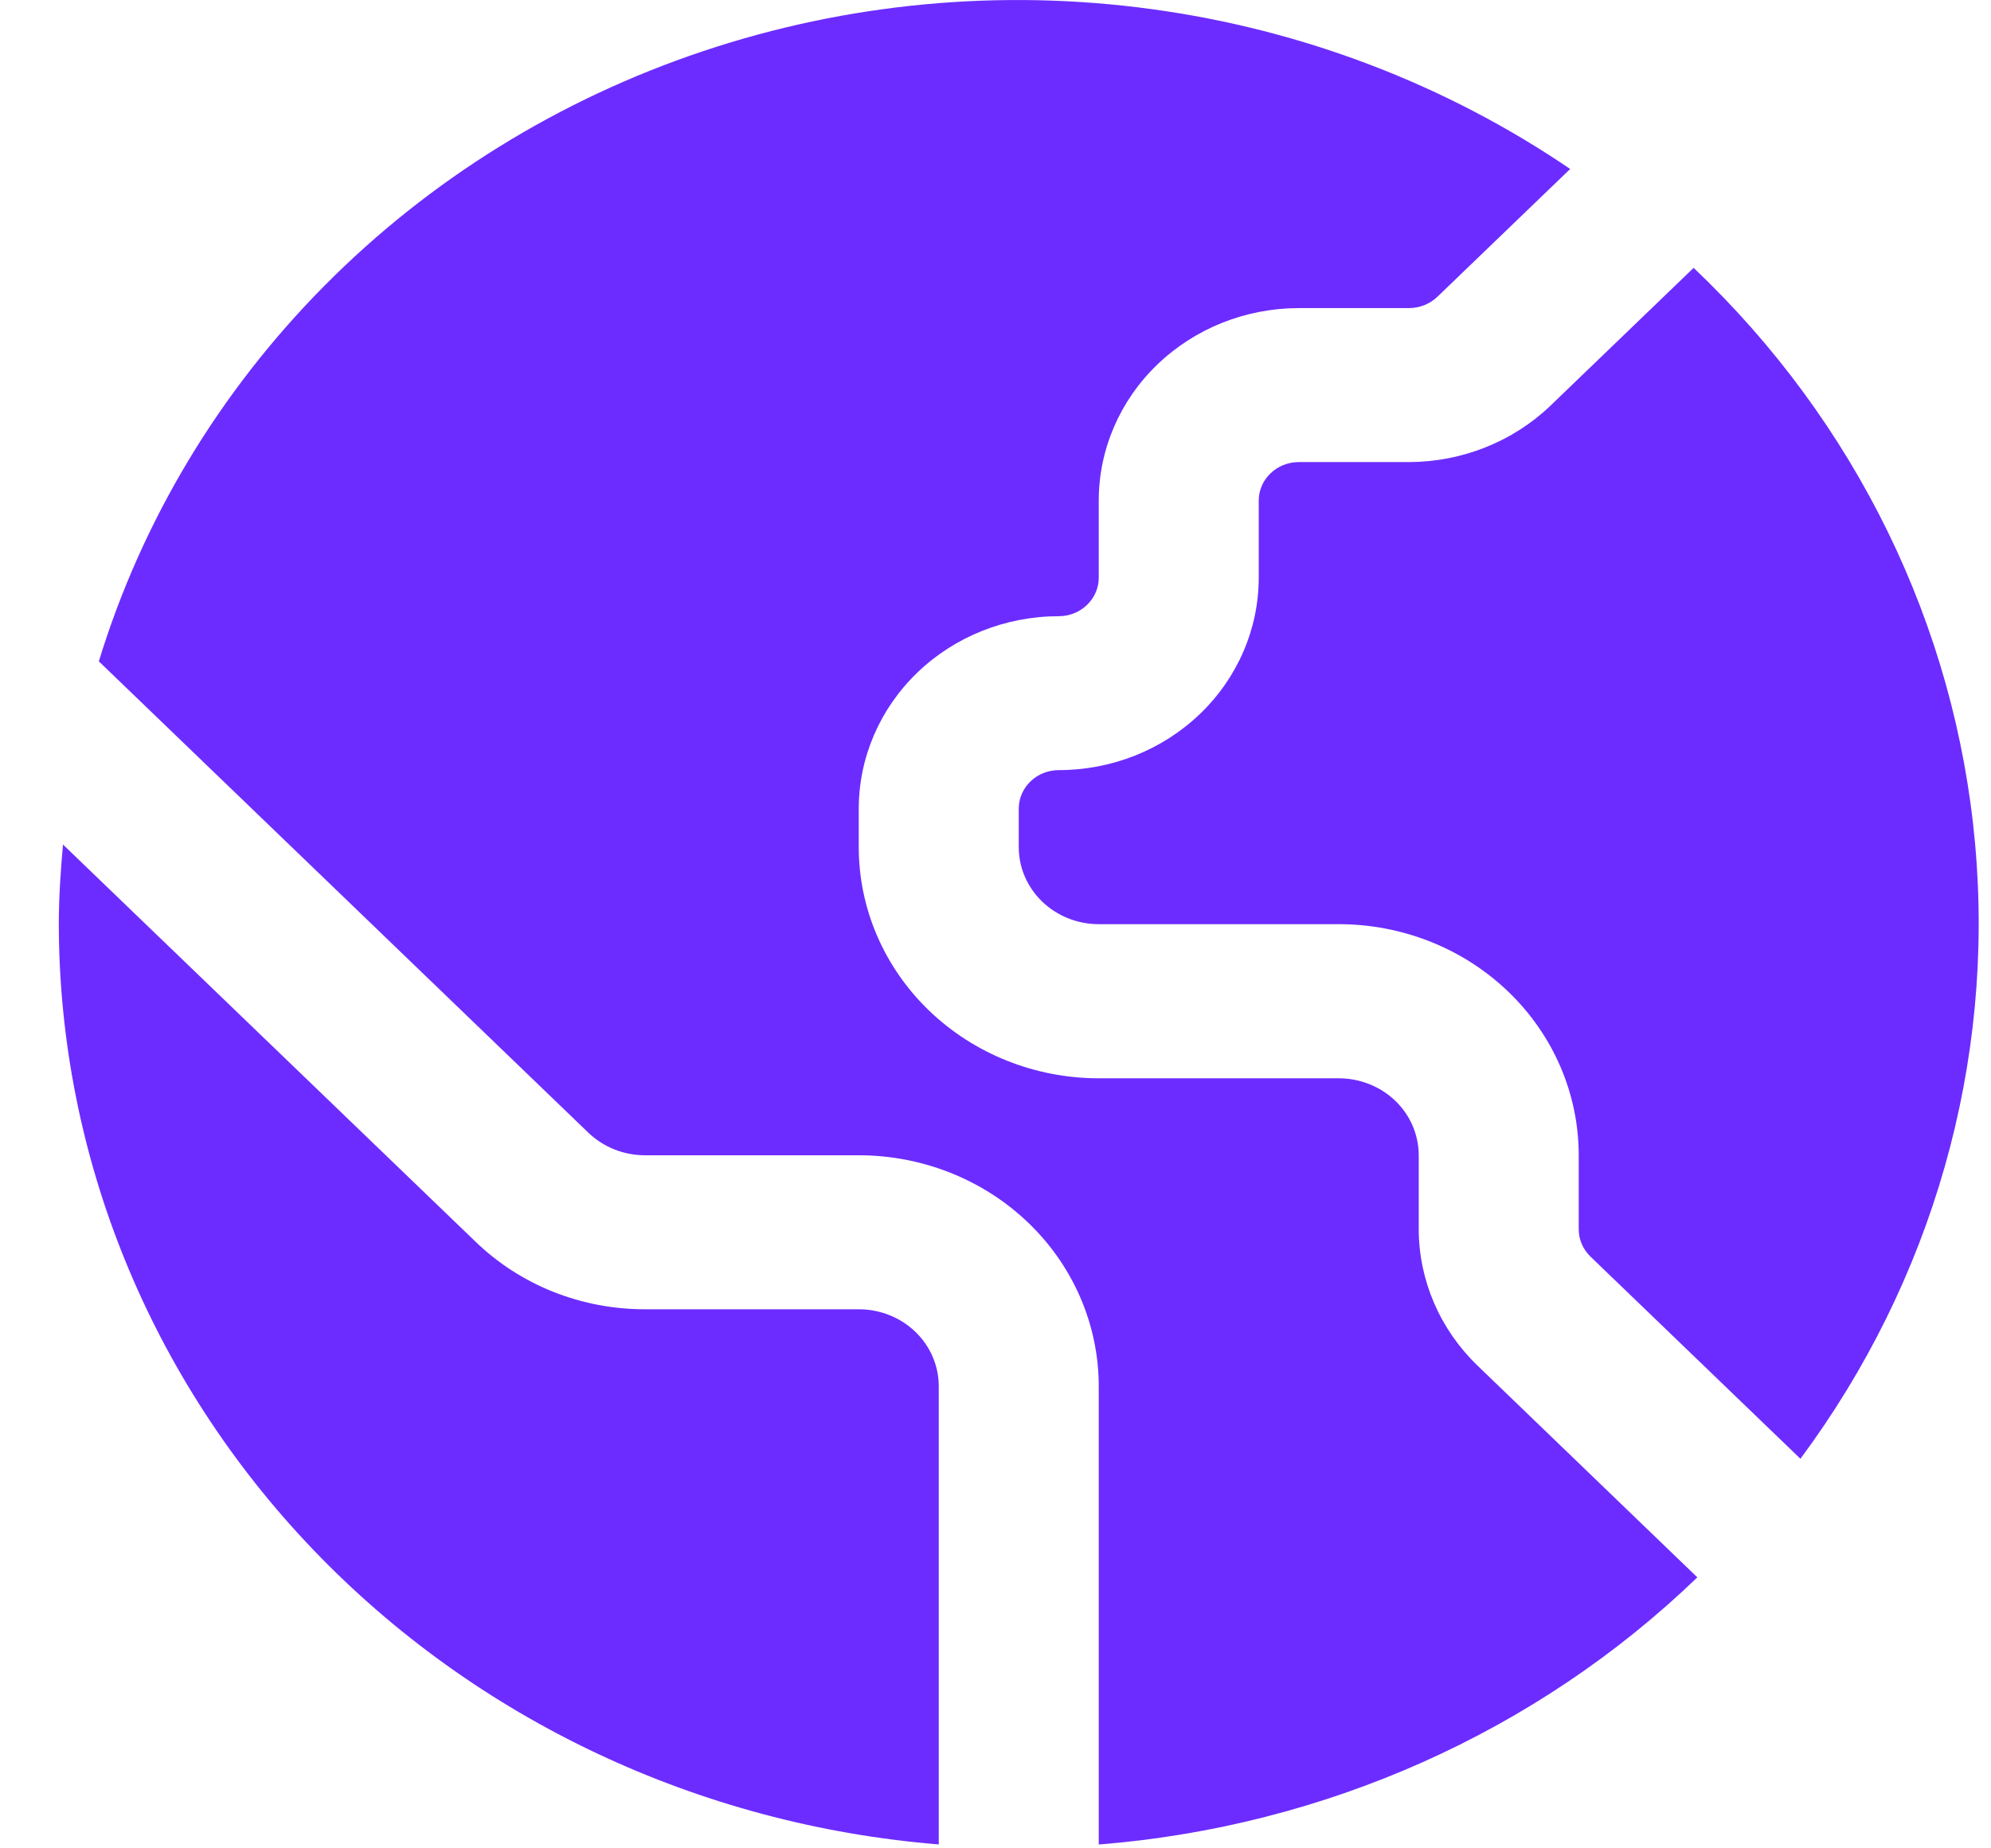 <svg width="28" height="26" viewBox="0 0 28 26" fill="none" xmlns="http://www.w3.org/2000/svg">
<g clip-path="url(#clip0_11_6021)">
<path d="M12.077 18.417H9.072C8.629 18.418 8.189 18.334 7.779 18.171C7.37 18.008 6.998 17.767 6.685 17.464L0.886 11.88C0.853 12.25 0.827 12.622 0.827 13C0.832 16.258 2.106 19.395 4.398 21.792C6.689 24.189 9.831 25.671 13.202 25.945V19.5C13.202 19.213 13.084 18.937 12.873 18.734C12.662 18.531 12.376 18.417 12.077 18.417Z" fill="#6C2CFF"/>
<path d="M23.818 3.768L21.804 5.707C21.276 6.213 20.561 6.498 19.816 6.5H18.265C18.116 6.5 17.972 6.557 17.867 6.659C17.761 6.76 17.702 6.898 17.702 7.042V8.125C17.702 8.843 17.406 9.532 16.878 10.04C16.351 10.548 15.636 10.833 14.89 10.833C14.741 10.833 14.597 10.89 14.492 10.992C14.386 11.094 14.327 11.232 14.327 11.375V11.917C14.327 12.204 14.446 12.48 14.657 12.683C14.868 12.886 15.154 13 15.452 13H18.827C19.722 13 20.581 13.342 21.214 13.952C21.847 14.562 22.202 15.388 22.202 16.25V17.292C22.202 17.436 22.261 17.573 22.366 17.675L25.32 20.52C27.181 18.012 28.053 14.948 27.777 11.877C27.502 8.806 26.098 5.931 23.818 3.768Z" fill="#6C2CFF"/>
<path d="M19.952 17.293V16.251C19.952 15.964 19.834 15.688 19.623 15.485C19.412 15.282 19.125 15.168 18.827 15.168H15.452C14.557 15.168 13.699 14.825 13.066 14.216C12.433 13.606 12.077 12.78 12.077 11.918V11.376C12.077 10.658 12.373 9.969 12.901 9.461C13.428 8.953 14.144 8.668 14.89 8.668C15.039 8.668 15.182 8.611 15.287 8.509C15.393 8.407 15.452 8.27 15.452 8.126V7.043C15.452 6.324 15.748 5.635 16.276 5.128C16.803 4.62 17.519 4.334 18.265 4.334H19.816C19.965 4.333 20.107 4.277 20.213 4.176L22.082 2.377C20.332 1.187 18.314 0.416 16.193 0.128C14.072 -0.161 11.91 0.042 9.887 0.72C7.864 1.397 6.038 2.529 4.56 4.022C3.082 5.515 1.995 7.325 1.39 9.303L8.275 15.934C8.379 16.034 8.504 16.114 8.641 16.169C8.777 16.223 8.924 16.251 9.072 16.251H12.077C12.972 16.251 13.831 16.593 14.464 17.203C15.097 17.812 15.452 18.639 15.452 19.501V25.946C18.632 25.694 21.616 24.362 23.87 22.188L20.776 19.207C20.25 18.698 19.954 18.011 19.952 17.293Z" fill="#6C2CFF"/>
</g>
<defs>
<clipPath id="clip0_11_6021">
<rect width="27" height="26" fill="white" transform="translate(0.827)"/>
</clipPath>
</defs>
</svg>
